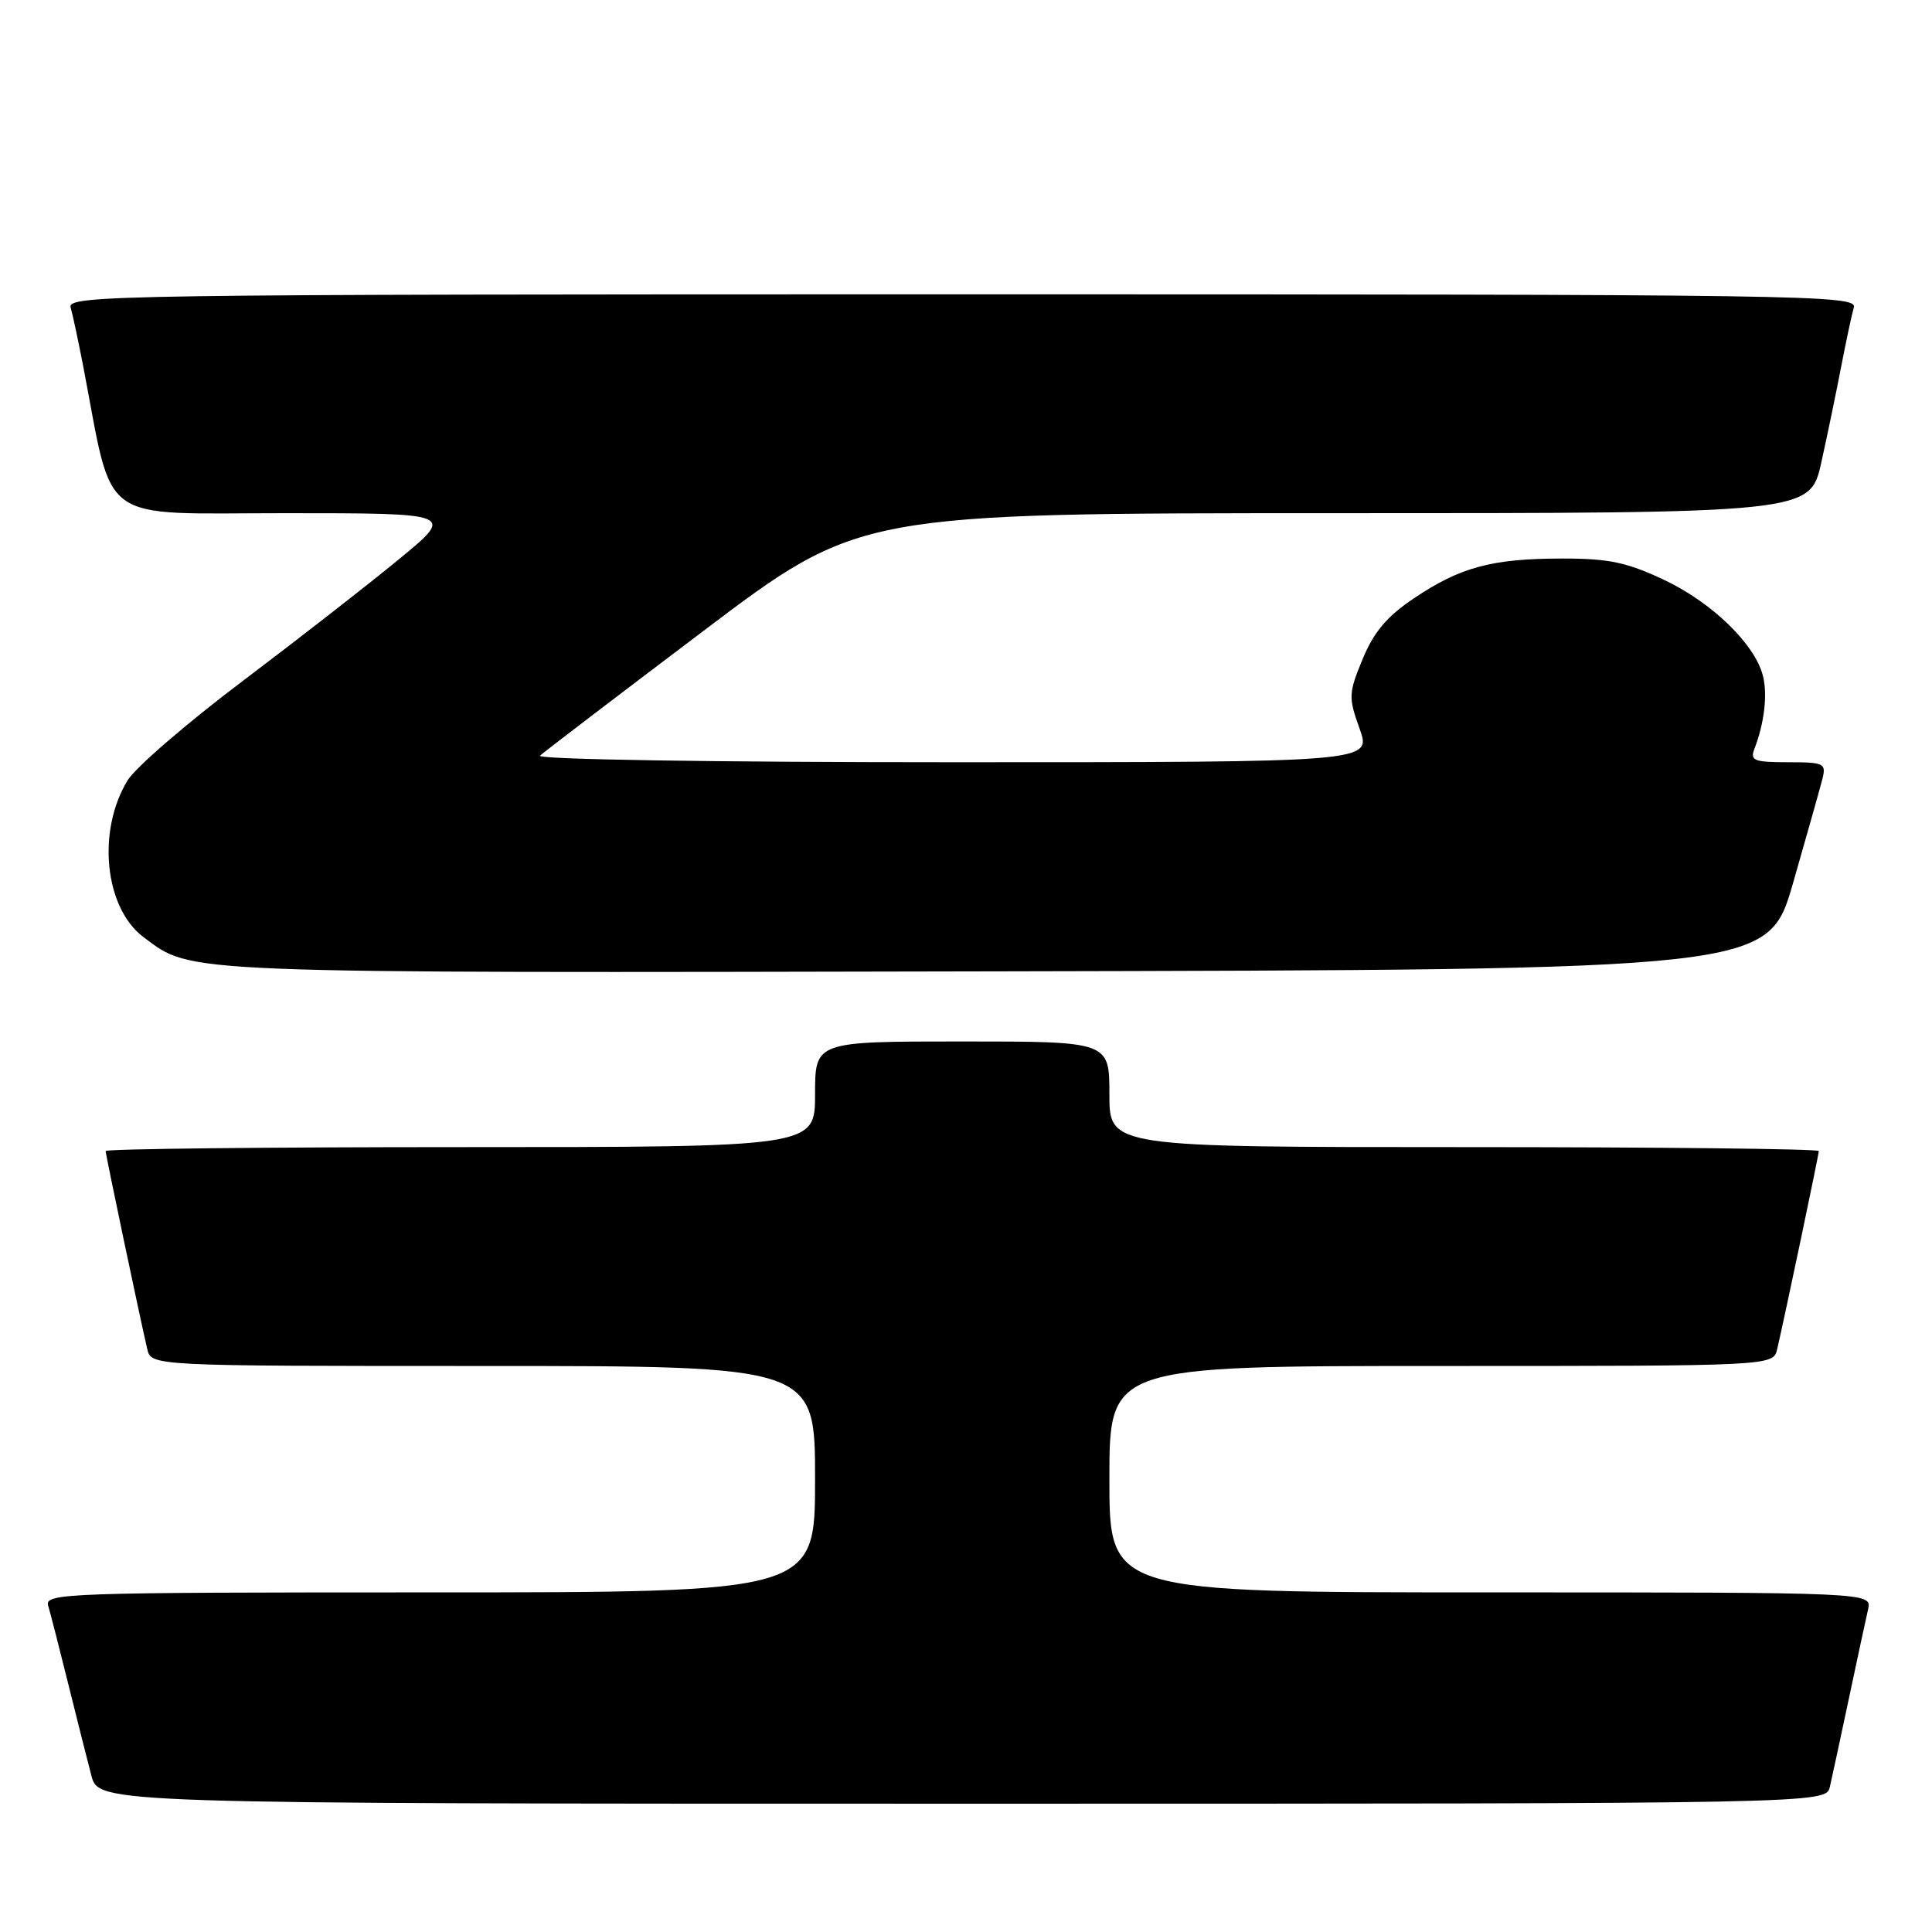 <?xml version="1.0" encoding="UTF-8" standalone="no"?>
<!DOCTYPE svg PUBLIC "-//W3C//DTD SVG 1.1//EN" "http://www.w3.org/Graphics/SVG/1.1/DTD/svg11.dtd" >
<svg xmlns="http://www.w3.org/2000/svg" xmlns:xlink="http://www.w3.org/1999/xlink" version="1.1" viewBox="0 0 256 256">
 <g >
 <path fill="currentColor"
d=" M 242.47 236.75 C 242.76 235.51 243.89 230.22 245.00 225.00 C 246.11 219.78 247.24 214.49 247.53 213.25 C 248.04 211.00 248.04 211.00 197.52 211.00 C 147.00 211.00 147.00 211.00 147.00 196.00 C 147.00 181.00 147.00 181.00 190.98 181.00 C 234.96 181.00 234.96 181.00 235.49 178.75 C 236.57 174.08 241.00 153.01 241.00 152.52 C 241.00 152.23 219.85 152.00 194.00 152.00 C 147.00 152.00 147.00 152.00 147.00 145.00 C 147.00 138.00 147.00 138.00 127.50 138.00 C 108.00 138.00 108.00 138.00 108.00 145.00 C 108.00 152.00 108.00 152.00 61.00 152.00 C 35.15 152.00 14.00 152.23 14.00 152.52 C 14.00 153.01 18.43 174.08 19.51 178.75 C 20.04 181.00 20.04 181.00 64.02 181.00 C 108.00 181.00 108.00 181.00 108.00 196.00 C 108.00 211.00 108.00 211.00 56.93 211.00 C 8.77 211.00 5.89 211.10 6.38 212.75 C 6.67 213.71 7.85 218.32 9.01 223.00 C 10.17 227.68 11.56 233.19 12.10 235.25 C 13.08 239.00 13.08 239.00 127.52 239.00 C 241.96 239.00 241.96 239.00 242.47 236.75 Z  M 237.59 117.00 C 239.41 110.67 241.15 104.49 241.47 103.25 C 242.00 101.14 241.73 101.00 236.91 101.00 C 232.44 101.00 231.87 100.78 232.46 99.25 C 233.78 95.85 234.23 92.04 233.60 89.56 C 232.55 85.37 226.87 79.85 220.51 76.84 C 215.56 74.51 213.17 74.00 207.00 74.01 C 197.72 74.01 193.50 75.14 187.35 79.28 C 183.78 81.67 182.04 83.74 180.56 87.32 C 178.68 91.87 178.66 92.40 180.16 96.57 C 181.75 101.00 181.75 101.00 126.18 101.00 C 94.44 101.00 71.01 100.63 71.55 100.13 C 72.07 99.65 81.80 92.22 93.17 83.63 C 113.85 68.00 113.85 68.00 176.84 68.00 C 239.84 68.00 239.84 68.00 241.34 61.25 C 242.16 57.54 243.35 51.80 243.98 48.50 C 244.62 45.20 245.36 41.71 245.64 40.75 C 246.11 39.09 240.01 39.00 127.50 39.00 C 14.99 39.00 8.89 39.09 9.36 40.75 C 9.64 41.71 10.38 45.20 11.02 48.50 C 15.11 69.80 12.64 68.00 37.72 68.00 C 60.28 68.00 60.28 68.00 52.89 74.08 C 48.83 77.43 39.48 84.71 32.13 90.26 C 24.77 95.81 17.92 101.72 16.91 103.40 C 12.80 110.14 13.86 120.35 19.06 124.21 C 25.58 129.04 22.74 128.93 131.89 128.71 C 234.28 128.50 234.28 128.50 237.59 117.00 Z "/>
</g>
</svg>